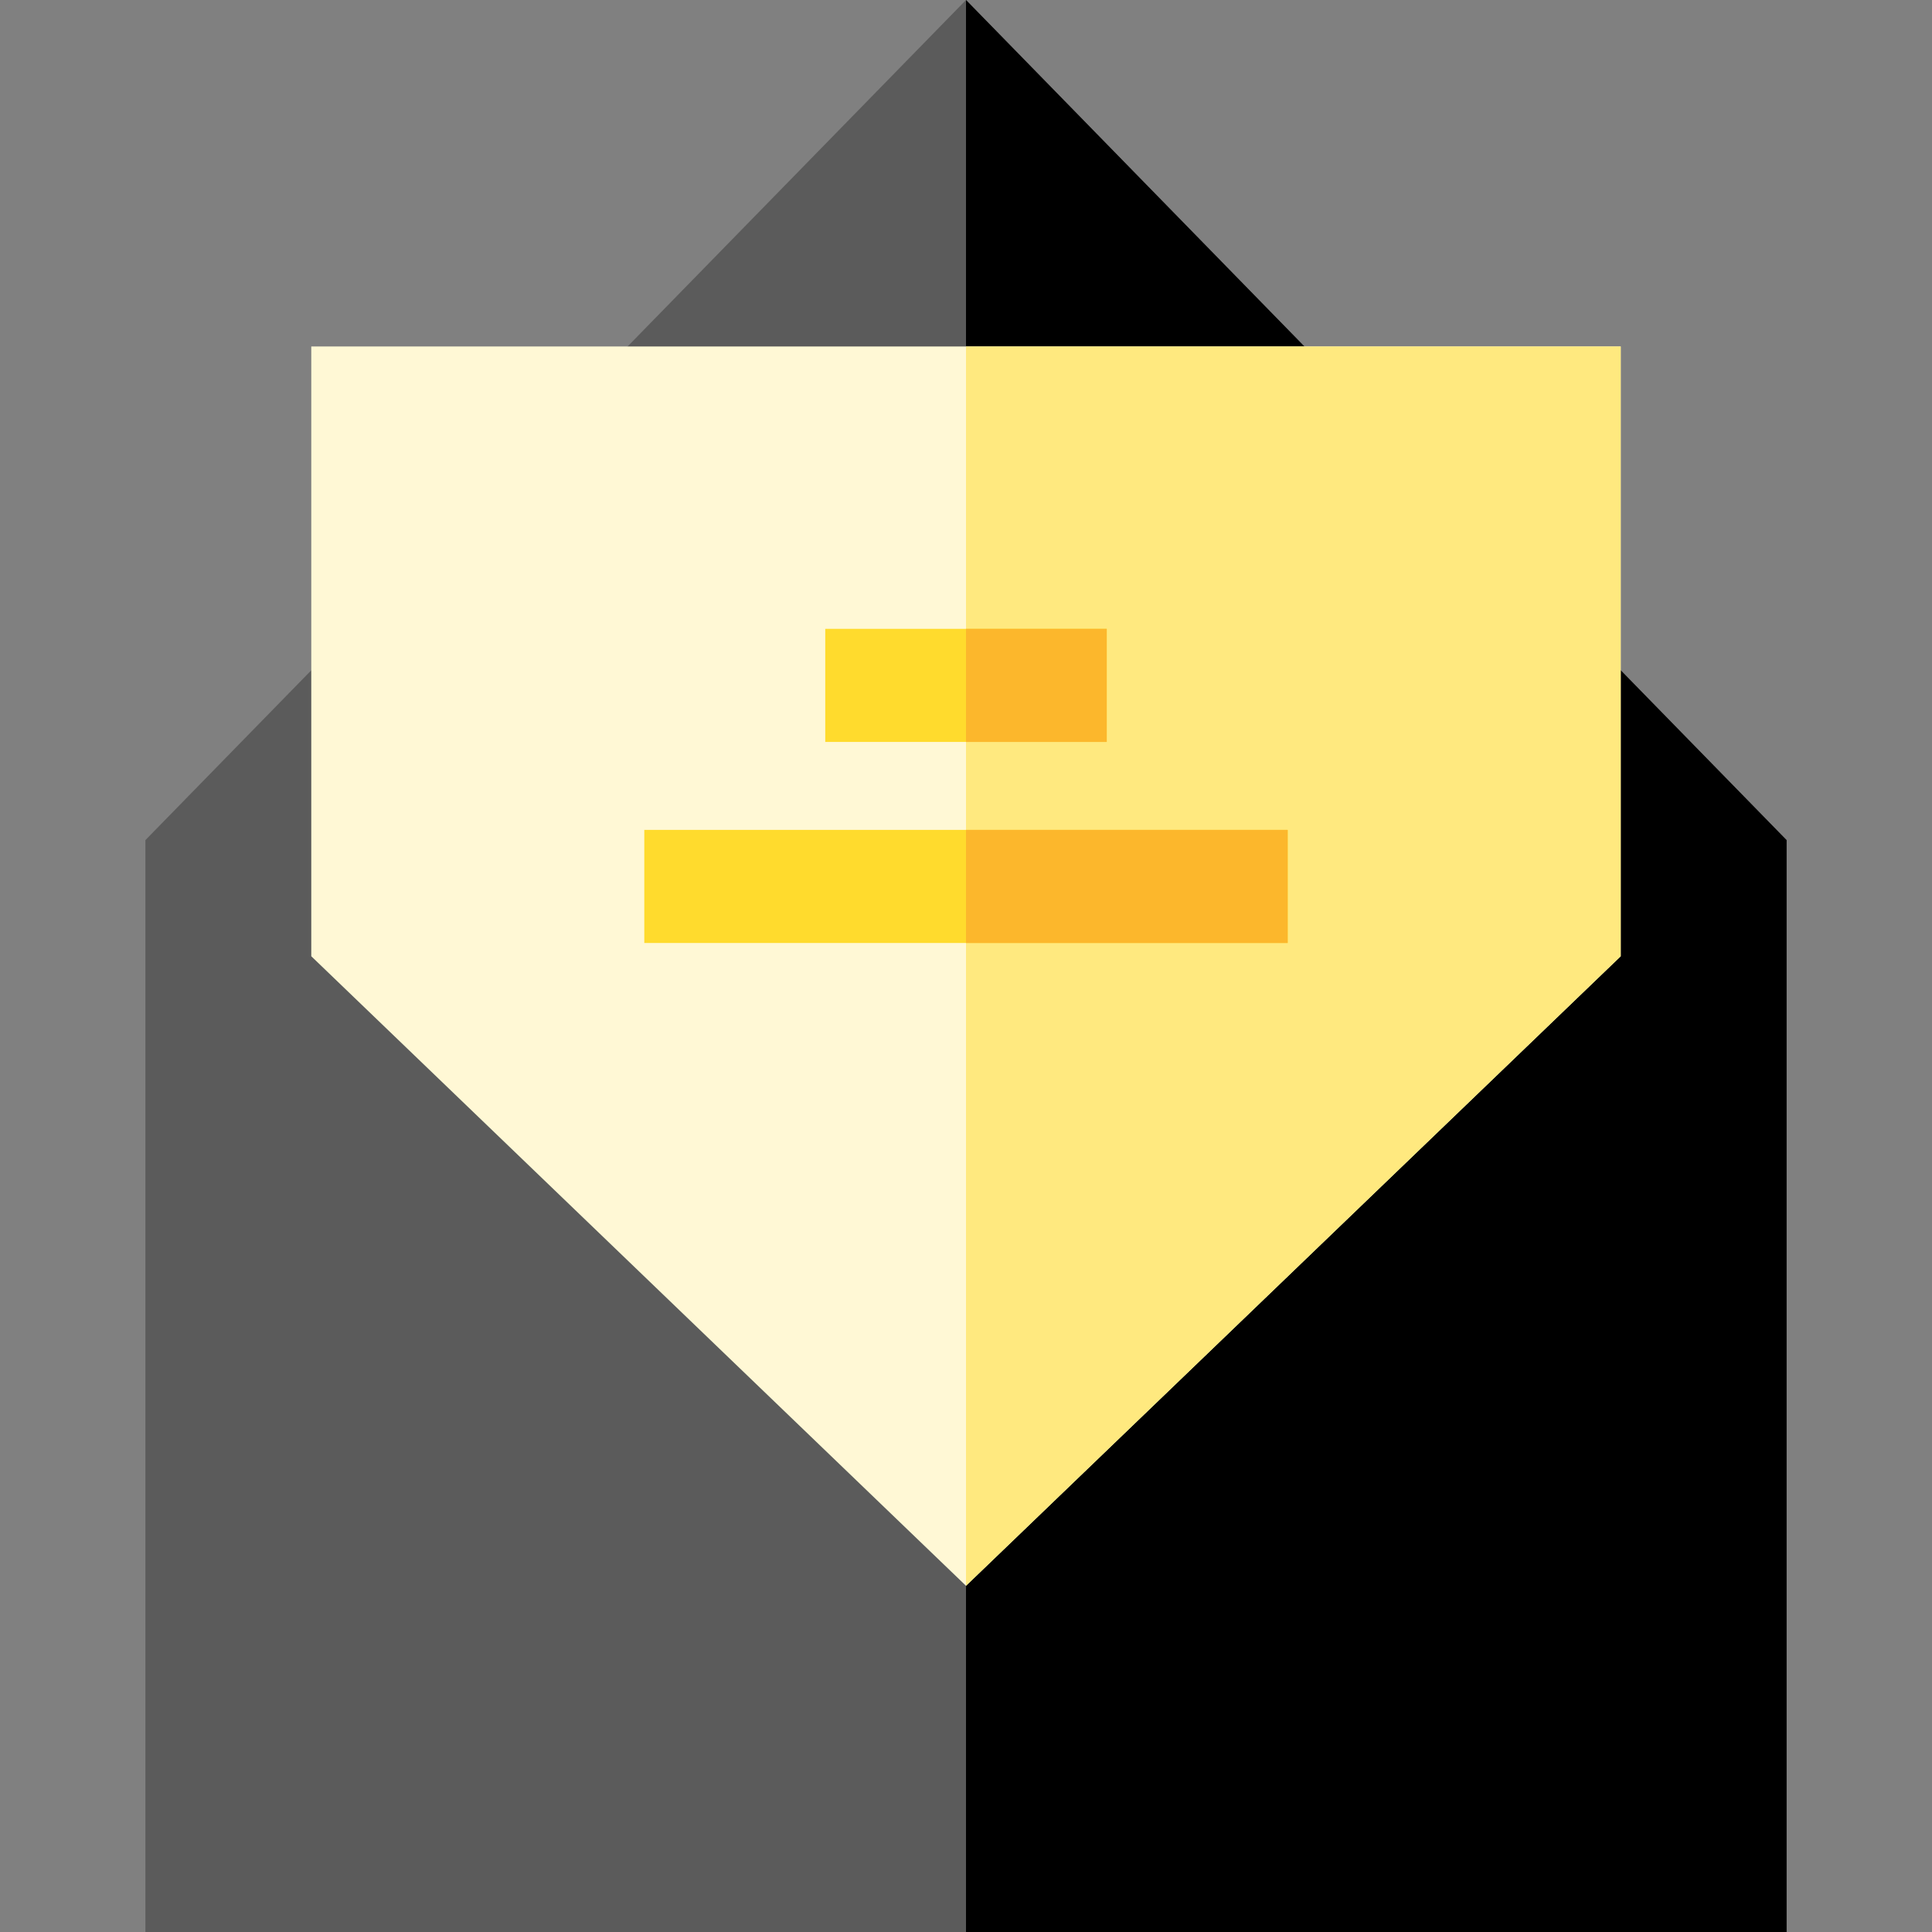 <?xml version="1.0" encoding="iso-8859-1"?>
<!-- Generator: Adobe Illustrator 19.0.0, SVG Export Plug-In . SVG Version: 6.00 Build 0)  -->
<svg version="1.1" id="Capa_1" xmlns="http://www.w3.org/2000/svg" xmlns:xlink="http://www.w3.org/1999/xlink" x="0px" y="0px"
	 viewBox="0 0 512 512" style="enable-background:new 0 0 512 512;" xml:space="preserve">
<rect x="0" y="0" width="512" height="512" fill="#808080" stroke="none"/>
<polygon style="fill:#5B5B5B;" points="256.001,0 38.532,222.64 38.532,512 473.468,512 473.468,222.64 "/>
<polygon points="256.001,0 256.001,0 256.001,512 473.468,512 473.468,222.64 "/>
<polygon style="fill:#FFF8D5;" points="82.492,91.818 82.492,253.417 256.001,420.252 429.508,253.417 429.508,91.818 "/>
<polygon style="fill:#FFE97F;" points="256.001,91.818 256.001,420.251 256.001,420.252 429.508,253.417 429.508,91.818 "/>
<g>
	<rect x="218.701" y="166.648" style="fill:#FFDB2D;" width="74.602" height="29.973"/>
	<rect x="170.744" y="219.929" style="fill:#FFDB2D;" width="170.514" height="29.973"/>
</g>
<g>
	<rect x="255.997" y="219.929" style="fill:#FCB72C;" width="85.252" height="29.973"/>
	<rect x="255.997" y="166.648" style="fill:#FCB72C;" width="37.296" height="29.973"/>
</g>
<g>
</g>
<g>
</g>
<g>
</g>
<g>
</g>
<g>
</g>
<g>
</g>
<g>
</g>
<g>
</g>
<g>
</g>
<g>
</g>
<g>
</g>
<g>
</g>
<g>
</g>
<g>
</g>
<g>
</g>
</svg>

